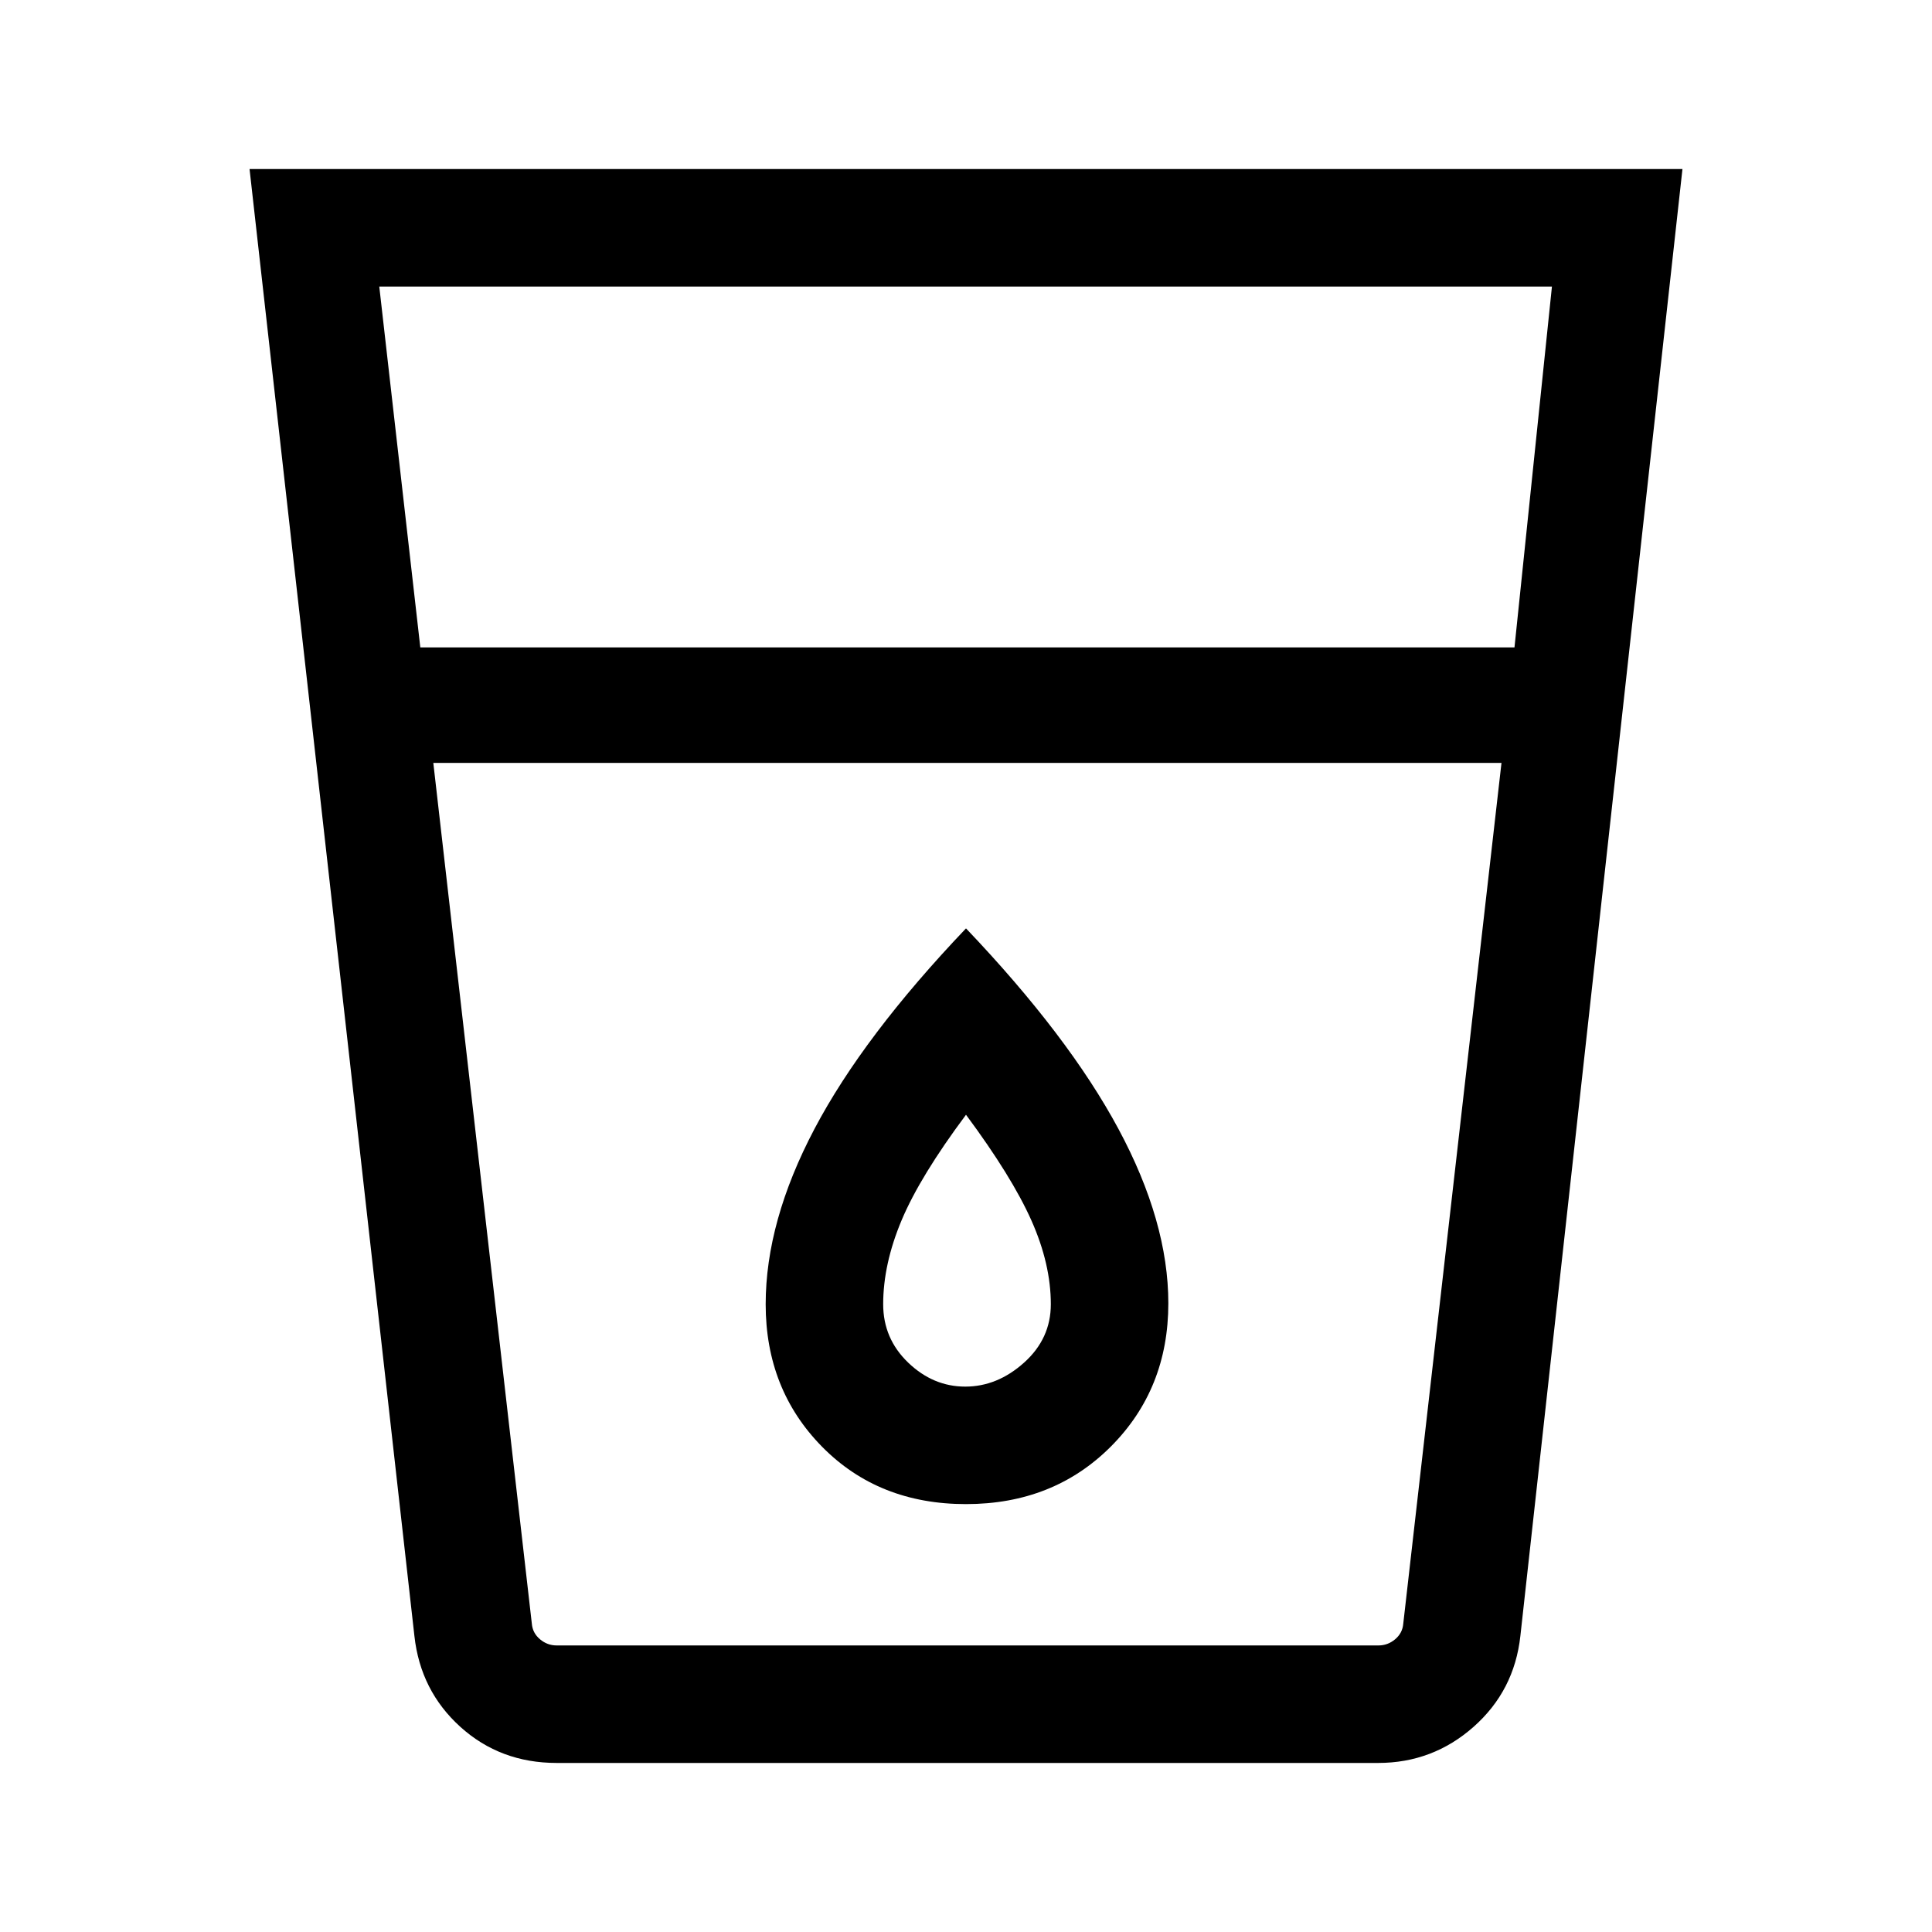 <svg xmlns="http://www.w3.org/2000/svg" height="48" viewBox="0 -960 960 960" width="48"><path d="M276.62-84q-28.02 0-47.86-17.92-19.84-17.93-22.84-45.16L124-876h712l-80.54 728.92q-3 27.23-23.28 45.16Q711.89-84 684.77-84H276.62Zm-61.31-496.92 48.96 427.76q.39 4.62 4.04 7.7 3.65 3.07 8.27 3.07h408.39q4.61 0 8.27-3.07 3.65-3.08 4.03-7.7l48.81-427.76H215.31Zm-6.46-57.39h543.69l18.61-179.3H188.46l20.39 179.3ZM479.63-271q-15.94 0-28.36-11.92-12.42-11.93-12.42-29 0-20 9.19-41.83 9.19-21.82 31.96-52.33 22.77 30.69 32.46 52.43 9.69 21.73 9.69 41.73 0 17.07-13.29 29Q495.56-271 479.63-271Zm.37 58.38q43.43 0 71.99-28.61 28.55-28.62 28.55-71.16 0-40.48-24.77-86.62Q531-445.15 480-498.69q-51 53.54-75.27 99.58-24.27 46.04-24.27 87.19 0 42.34 28.05 70.82 28.06 28.48 71.49 28.48Zm-249.31 70.23h500-500Z"/></svg>